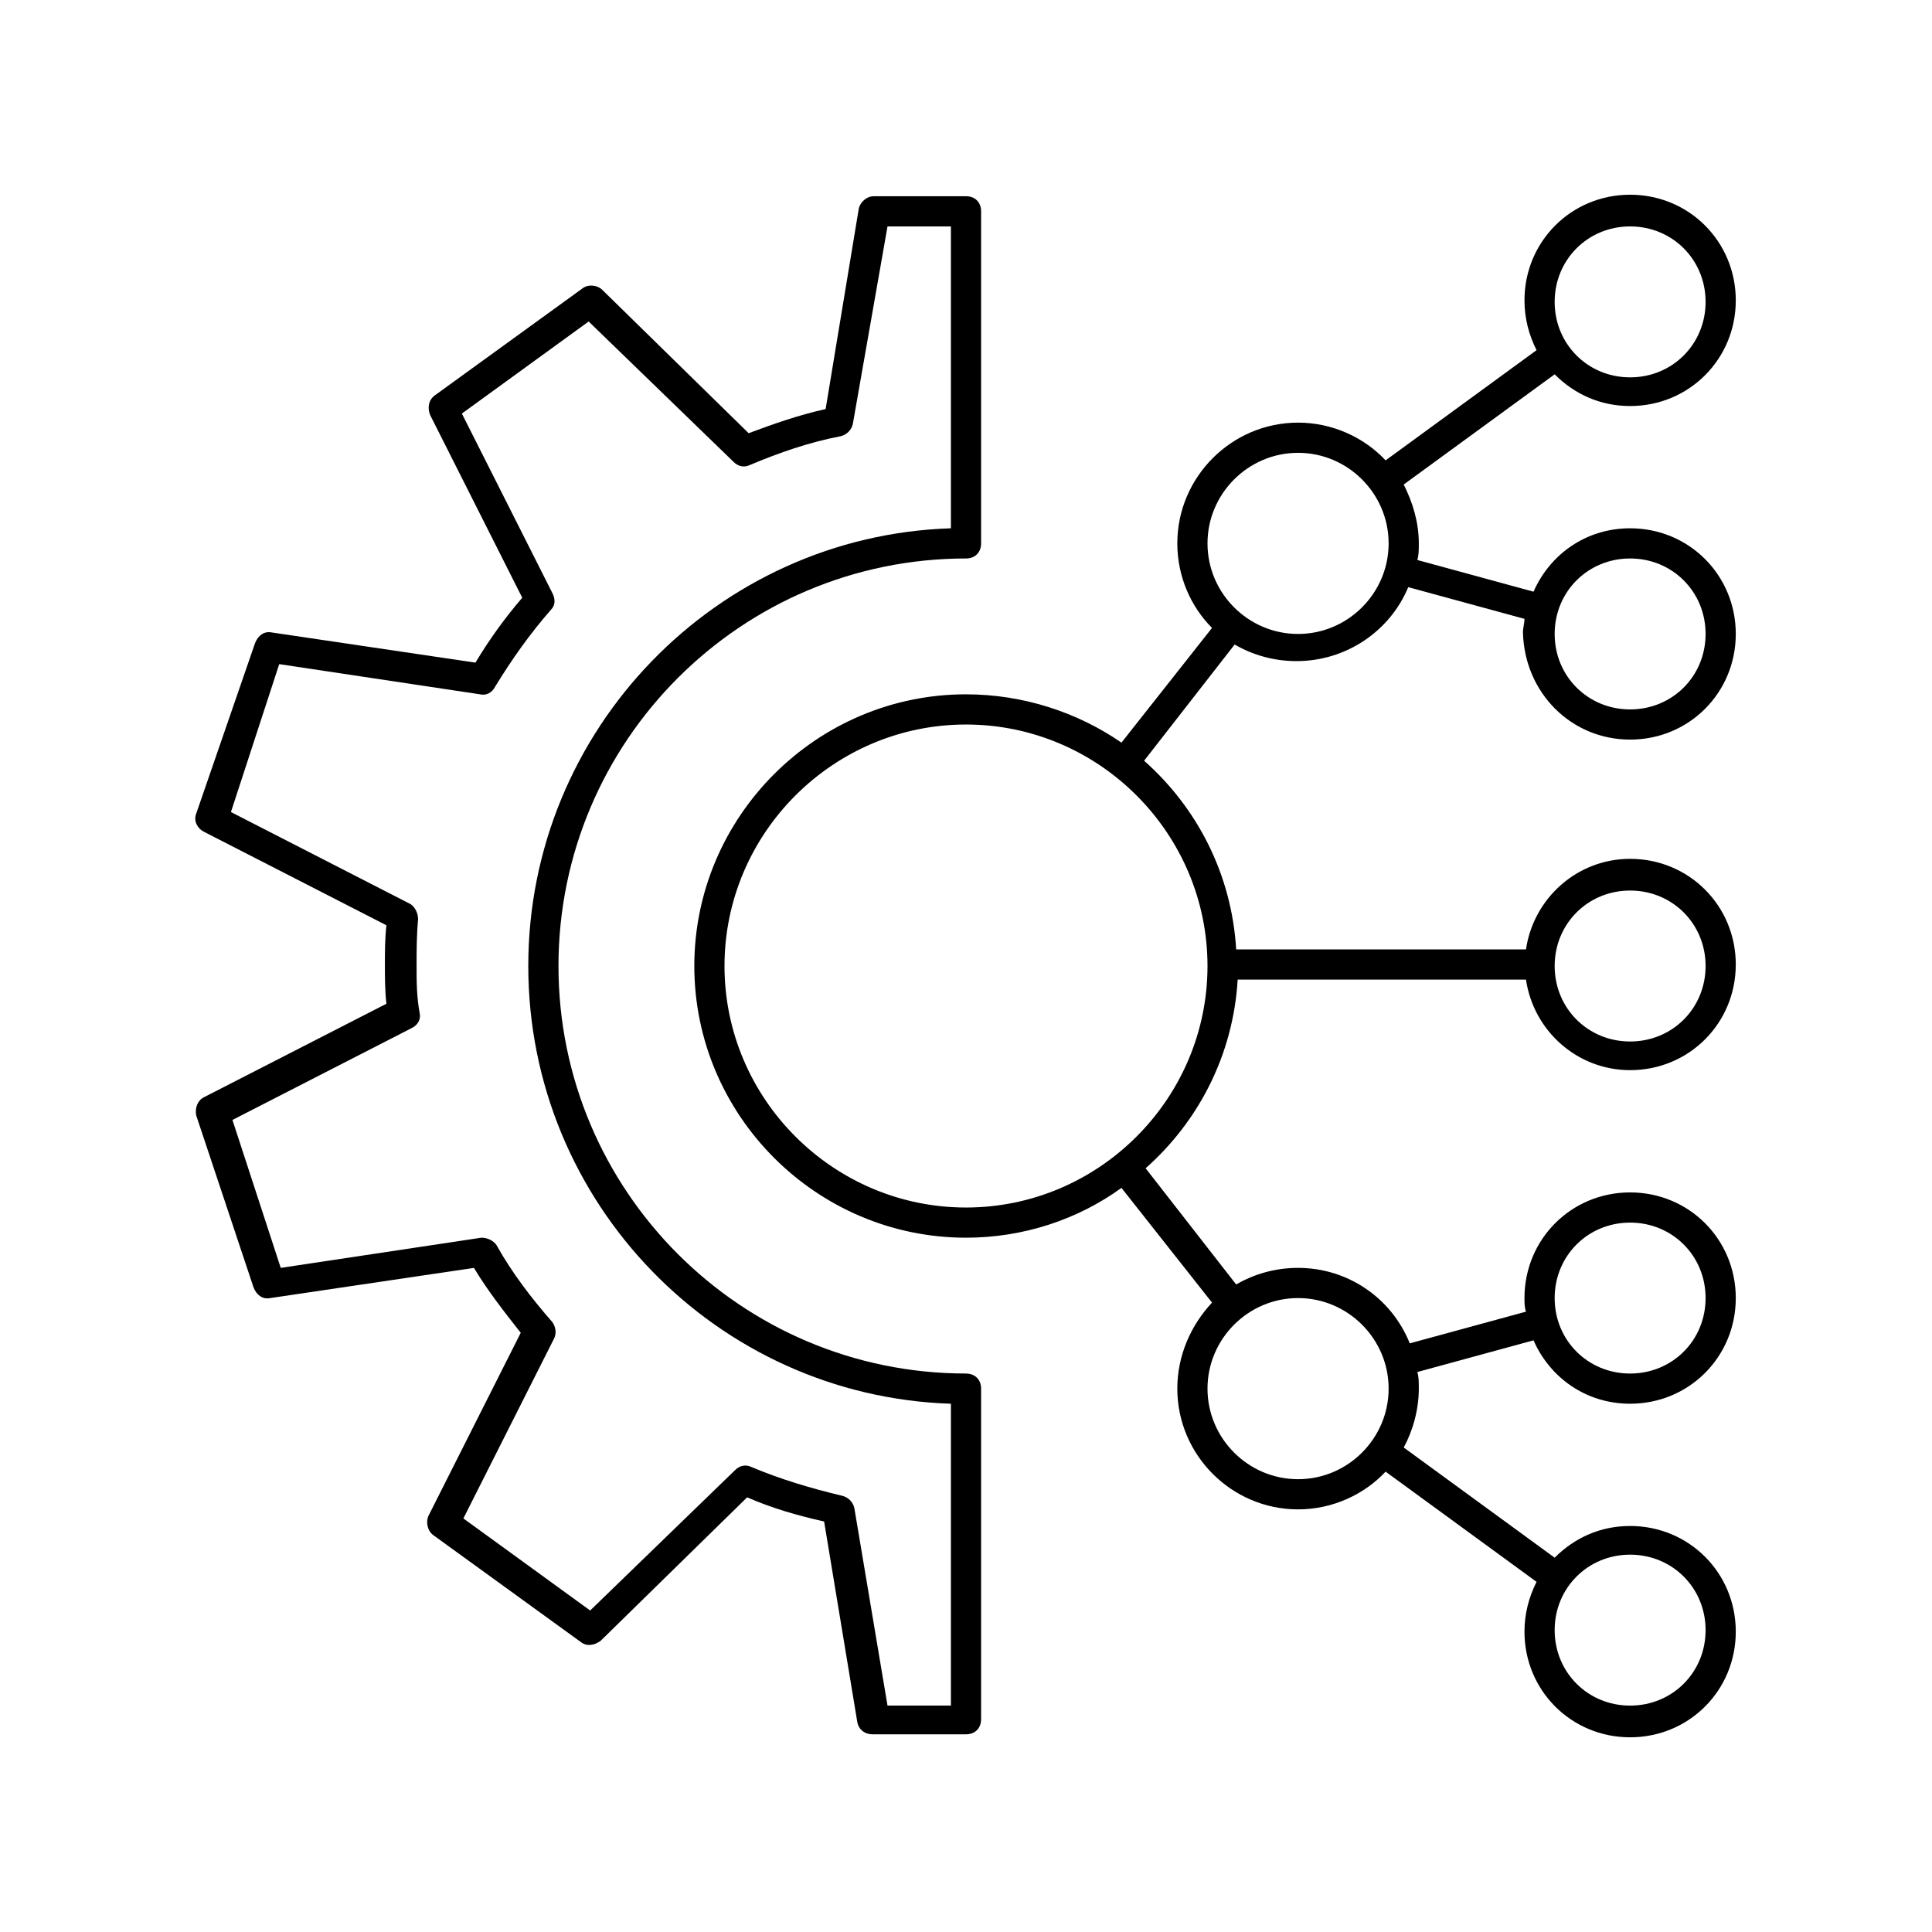 <?xml version="1.0" encoding="UTF-8"?>
<svg width="1200pt" height="1200pt" version="1.1" viewBox="0 0 1200 1200" xmlns="http://www.w3.org/2000/svg">
 <g>
  <path d="m600 853.12c-139.69 0-253.12-113.44-253.12-253.12s113.44-253.12 253.12-253.12c5.625 0 9.375-3.75 9.375-9.375v-206.25c0-5.625-3.75-9.375-9.375-9.375h-57.188c-4.688 0-8.438 3.75-9.375 7.5l-20.625 124.69c-16.875 3.75-32.812 9.375-47.812 15l-90.938-89.062c-2.812-2.812-8.438-3.75-12.188-0.938l-91.875 66.562c-3.75 2.812-4.688 7.5-2.812 12.188l57.188 113.44c-11.25 13.125-20.625 26.25-29.062 40.312l-126.56-18.75c-4.688-0.938-8.438 1.875-10.312 6.562l-36.562 105.94c-1.875 4.688 0.938 9.375 4.688 11.25l113.44 58.125c-0.938 8.438-0.938 16.875-0.938 24.375s0 15.938 0.938 24.375l-113.44 58.125c-3.75 1.875-5.625 6.562-4.688 11.25l35.625 106.88c1.875 4.688 5.625 7.5 10.312 6.562l126.56-18.75c8.438 14.062 18.75 27.188 29.062 40.312l-57.188 113.44c-1.875 3.75-0.938 9.375 2.812 12.188l91.875 66.562c3.75 2.812 8.438 1.875 12.188-0.938l90.938-89.062c15 6.562 30.938 11.25 47.812 15l20.625 124.69c0.938 4.688 4.688 7.5 9.375 7.5h58.125c5.625 0 9.375-3.75 9.375-9.375v-205.31c0-5.625-3.75-9.375-9.375-9.375zm-9.375 206.25h-39.375l-20.625-122.81c-0.938-3.75-3.75-6.562-7.5-7.5-19.688-4.688-38.438-10.312-56.25-17.812-3.75-1.875-7.5-0.938-10.312 1.875l-90 87.188-78.75-57.188 56.25-111.56c1.875-3.75 0.938-7.5-0.938-10.312-13.125-15-25.312-30.938-34.688-47.812-1.875-2.812-5.625-4.688-9.375-4.688l-124.69 18.75-30-91.875 111.56-57.188c3.75-1.875 5.625-5.625 4.688-9.375-1.875-10.312-1.875-19.688-1.875-29.062s0-18.75 0.938-29.062c0-3.75-1.875-7.5-4.688-9.375l-111.56-57.188 30-91.875 124.69 18.75c3.75 0.938 7.5-0.938 9.375-4.688 10.312-16.875 21.562-32.812 34.688-47.812 2.812-2.812 2.812-6.562 0.938-10.312l-56.25-111.56 78.75-57.188 90 87.188c2.812 2.812 6.562 3.75 10.312 1.875 17.812-7.5 36.562-14.062 56.25-17.812 3.75-0.938 6.562-3.75 7.5-7.5l21.562-122.81h39.375v187.5c-145.31 4.688-262.5 124.69-262.5 271.88s117.19 267.19 262.5 271.88z"/>
  <path d="m1012.5 459.38c36.562 0 65.625-29.062 65.625-65.625s-29.062-65.625-65.625-65.625c-27.188 0-49.688 15.938-60 39.375l-72.188-19.688c0.938-2.812 0.938-6.562 0.938-10.312 0-13.125-3.75-25.312-9.375-36.562l93.75-68.438c12.188 12.188 28.125 19.688 46.875 19.688 36.562 0 65.625-29.062 65.625-65.625s-29.062-65.625-65.625-65.625-65.625 29.062-65.625 65.625c0 11.25 2.812 21.562 7.5 30.938l-93.75 68.438c-13.125-14.062-32.812-23.438-54.375-23.438-41.25 0-75 33.75-75 75 0 20.625 8.438 39.375 21.562 52.5l-56.25 71.25c-27.188-18.75-60.938-30-96.562-30-92.812 0-168.75 75.938-168.75 168.75s75.938 168.75 168.75 168.75c35.625 0 69.375-11.25 96.562-30.938l56.25 71.25c-13.125 14.062-21.562 32.812-21.562 53.438 0 41.25 33.75 75 75 75 21.562 0 41.25-9.375 54.375-23.438l93.75 68.438c-4.688 9.375-7.5 19.688-7.5 30.938 0 36.562 29.062 65.625 65.625 65.625s65.625-29.062 65.625-65.625-29.062-65.625-65.625-65.625c-18.75 0-34.688 7.5-46.875 19.688l-93.75-68.438c5.625-10.312 9.375-23.438 9.375-36.562 0-3.75 0-7.5-0.938-10.312l72.188-19.688c10.312 23.438 32.812 39.375 60 39.375 36.562 0 65.625-29.062 65.625-65.625s-29.062-65.625-65.625-65.625-65.625 29.062-65.625 65.625c0 2.812 0 5.625 0.938 8.438l-72.188 19.688c-11.25-28.125-38.438-46.875-69.375-46.875-14.062 0-27.188 3.75-38.438 10.312l-56.25-72.188c32.812-29.062 54.375-70.312 57.188-117.19h179.06c4.688 31.875 31.875 56.25 64.688 56.25 36.562 0 65.625-29.062 65.625-65.625s-29.062-65.625-65.625-65.625c-32.812 0-60 24.375-64.688 56.25h-180c-2.812-46.875-24.375-88.125-57.188-117.19l56.25-72.188c11.25 6.562 24.375 10.312 38.438 10.312 30.938 0 58.125-18.75 69.375-45.938l72.188 19.688c0 2.812-0.938 5.625-0.938 8.438 0.938 37.5 30 66.562 66.562 66.562zm0-112.5c26.25 0 46.875 20.625 46.875 46.875s-20.625 46.875-46.875 46.875-46.875-20.625-46.875-46.875 20.625-46.875 46.875-46.875zm0-206.25c26.25 0 46.875 20.625 46.875 46.875s-20.625 46.875-46.875 46.875-46.875-20.625-46.875-46.875 20.625-46.875 46.875-46.875zm0 825c26.25 0 46.875 20.625 46.875 46.875s-20.625 46.875-46.875 46.875-46.875-20.625-46.875-46.875 20.625-46.875 46.875-46.875zm0-206.25c26.25 0 46.875 20.625 46.875 46.875s-20.625 46.875-46.875 46.875-46.875-20.625-46.875-46.875 20.625-46.875 46.875-46.875zm-206.25 46.875c30.938 0 56.25 25.312 56.25 56.25s-25.312 56.25-56.25 56.25-56.25-25.312-56.25-56.25 25.312-56.25 56.25-56.25zm206.25-253.12c26.25 0 46.875 20.625 46.875 46.875s-20.625 46.875-46.875 46.875-46.875-20.625-46.875-46.875 20.625-46.875 46.875-46.875zm-262.5 46.875c0 82.5-67.5 150-150 150s-150-67.5-150-150 67.5-150 150-150 150 67.5 150 150zm56.25-206.25c-30.938 0-56.25-25.312-56.25-56.25s25.312-56.25 56.25-56.25 56.25 25.312 56.25 56.25-25.312 56.25-56.25 56.25z"/>
 </g>
</svg>
